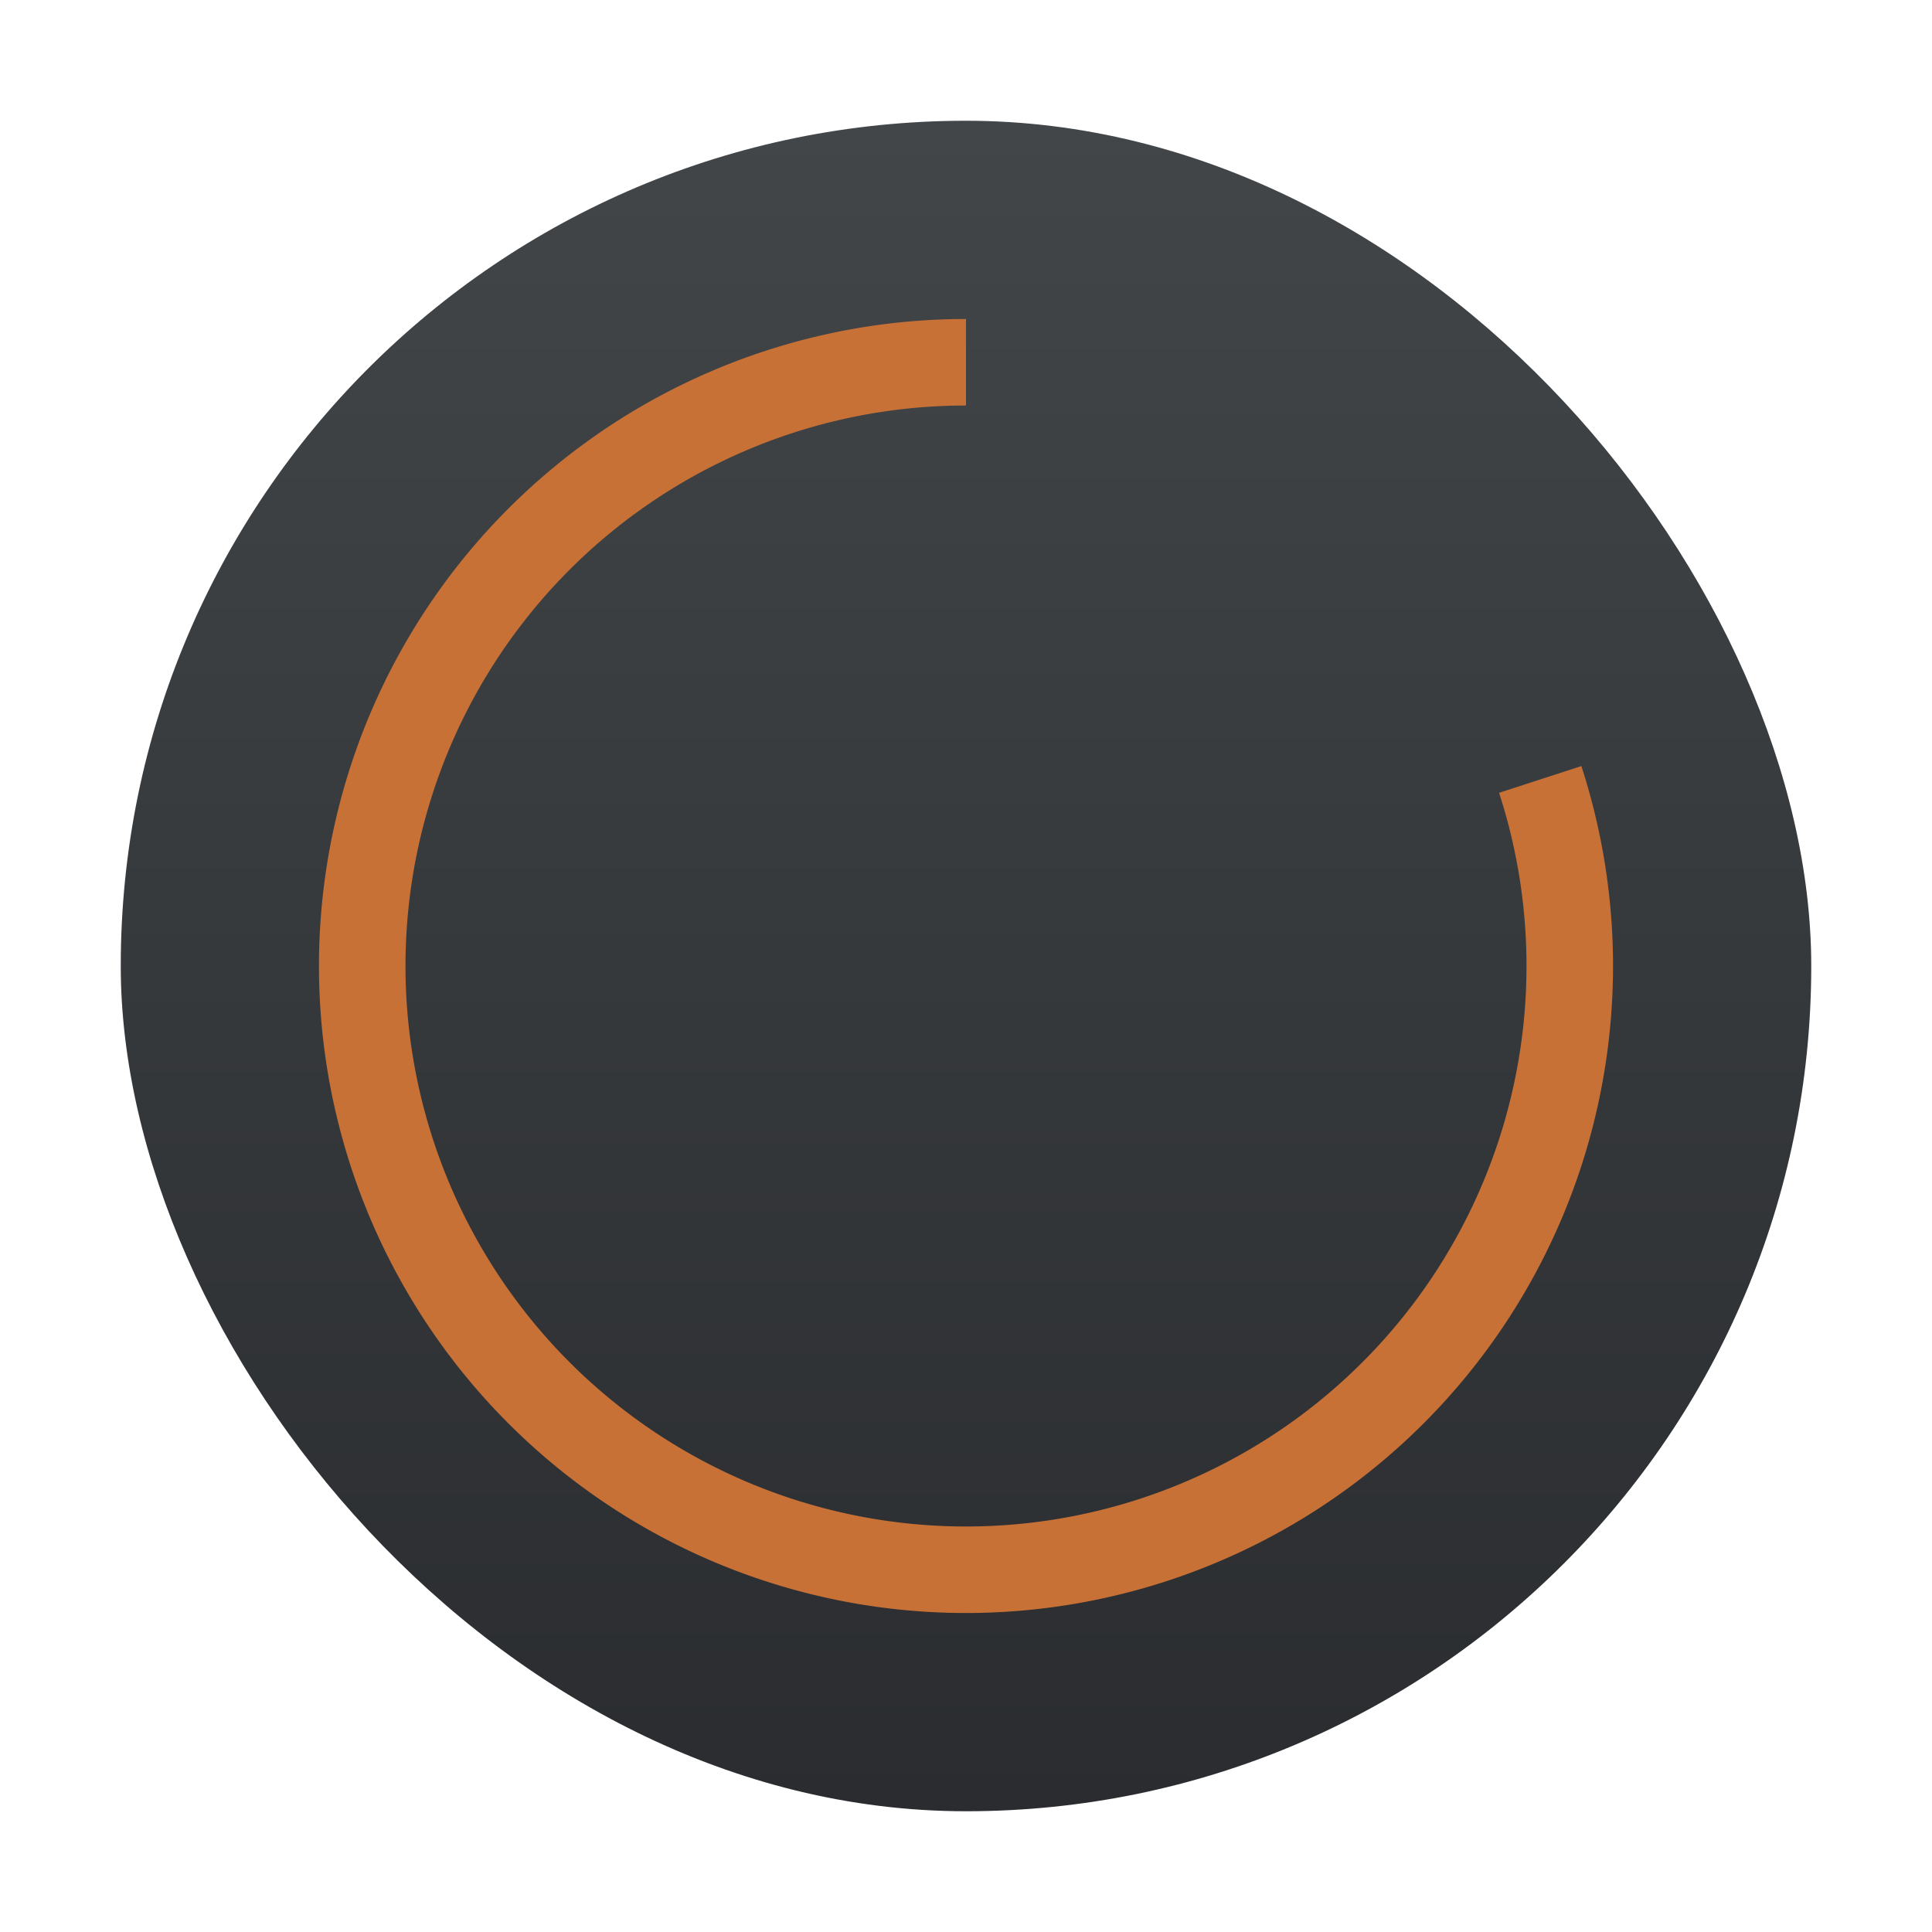 <?xml version="1.0" encoding="UTF-8" standalone="no"?>
<svg
   xmlns:dc="http://purl.org/dc/elements/1.1/"
   xmlns:cc="http://creativecommons.org/ns#"
   xmlns:rdf="http://www.w3.org/1999/02/22-rdf-syntax-ns#"
   xmlns:svg="http://www.w3.org/2000/svg"
   xmlns="http://www.w3.org/2000/svg"
   xmlns:xlink="http://www.w3.org/1999/xlink"
   xmlns:sodipodi="http://sodipodi.sourceforge.net/DTD/sodipodi-0.dtd"
   xmlns:inkscape="http://www.inkscape.org/namespaces/inkscape"
   width="32"
   version="1.1"
   height="32"
   id="svg20"
   sodipodi:docname="icon3.svg"
   inkscape:version="1.0.2 (e86c870879, 2021-01-15)">
  <sodipodi:namedview
     pagecolor="#ffffff"
     bordercolor="#666666"
     borderopacity="1"
     objecttolerance="10"
     gridtolerance="10"
     guidetolerance="10"
     inkscape:pageopacity="0"
     inkscape:pageshadow="2"
     inkscape:window-width="1849"
     inkscape:window-height="1185"
     id="namedview22"
     showgrid="false"
     inkscape:zoom="16.75"
     inkscape:cx="6.0597015"
     inkscape:cy="15.731343"
     inkscape:window-x="0"
     inkscape:window-y="0"
     inkscape:window-maximized="1"
     inkscape:current-layer="layer1" />
  <defs
     id="defs5455">
    <linearGradient
       inkscape:collect="always"
       id="linearGradient4159">
      <stop
         style="stop-color:#2a2c2f"
         id="stop4161" />
      <stop
         offset="1"
         style="stop-color:#424649"
         id="stop4163" />
    </linearGradient>
    <linearGradient
       inkscape:collect="always"
       xlink:href="#linearGradient4159"
       id="linearGradient4274"
       y1="545.798"
       y2="517.798"
       x2="0"
       gradientUnits="userSpaceOnUse" />
  </defs>
  <g
     inkscape:label="Capa 1"
     inkscape:groupmode="layer"
     id="layer1"
     transform="matrix(1 0 0 1 -384.571 -515.798)">
    <rect
       width="28"
       x="386.571"
       y="517.798"
       rx="14"
       height="28"
       style="fill:url(#linearGradient4274)"
       id="rect4179" />
    <path
       style="fill:none;fill-opacity:1;fill-rule:evenodd;stroke:#c87137;stroke-width:1.433;stroke-linejoin:round;stroke-miterlimit:4;stroke-dasharray:none;stroke-opacity:1"
       id="path24"
       sodipodi:type="arc"
       sodipodi:cx="400.57144"
       sodipodi:cy="531.79797"
       sodipodi:rx="10"
       sodipodi:ry="10"
       sodipodi:start="5.969026"
       sodipodi:end="4.712389"
       sodipodi:arc-type="arc"
       d="m 410.082,528.708 a 10,10 0 0 1 -3.633,11.18 10,10 0 0 1 -11.756,0 10,10 0 0 1 -3.633,-11.18 10,10 0 0 1 9.511,-6.91"
       sodipodi:open="true" />
  </g>
</svg>
